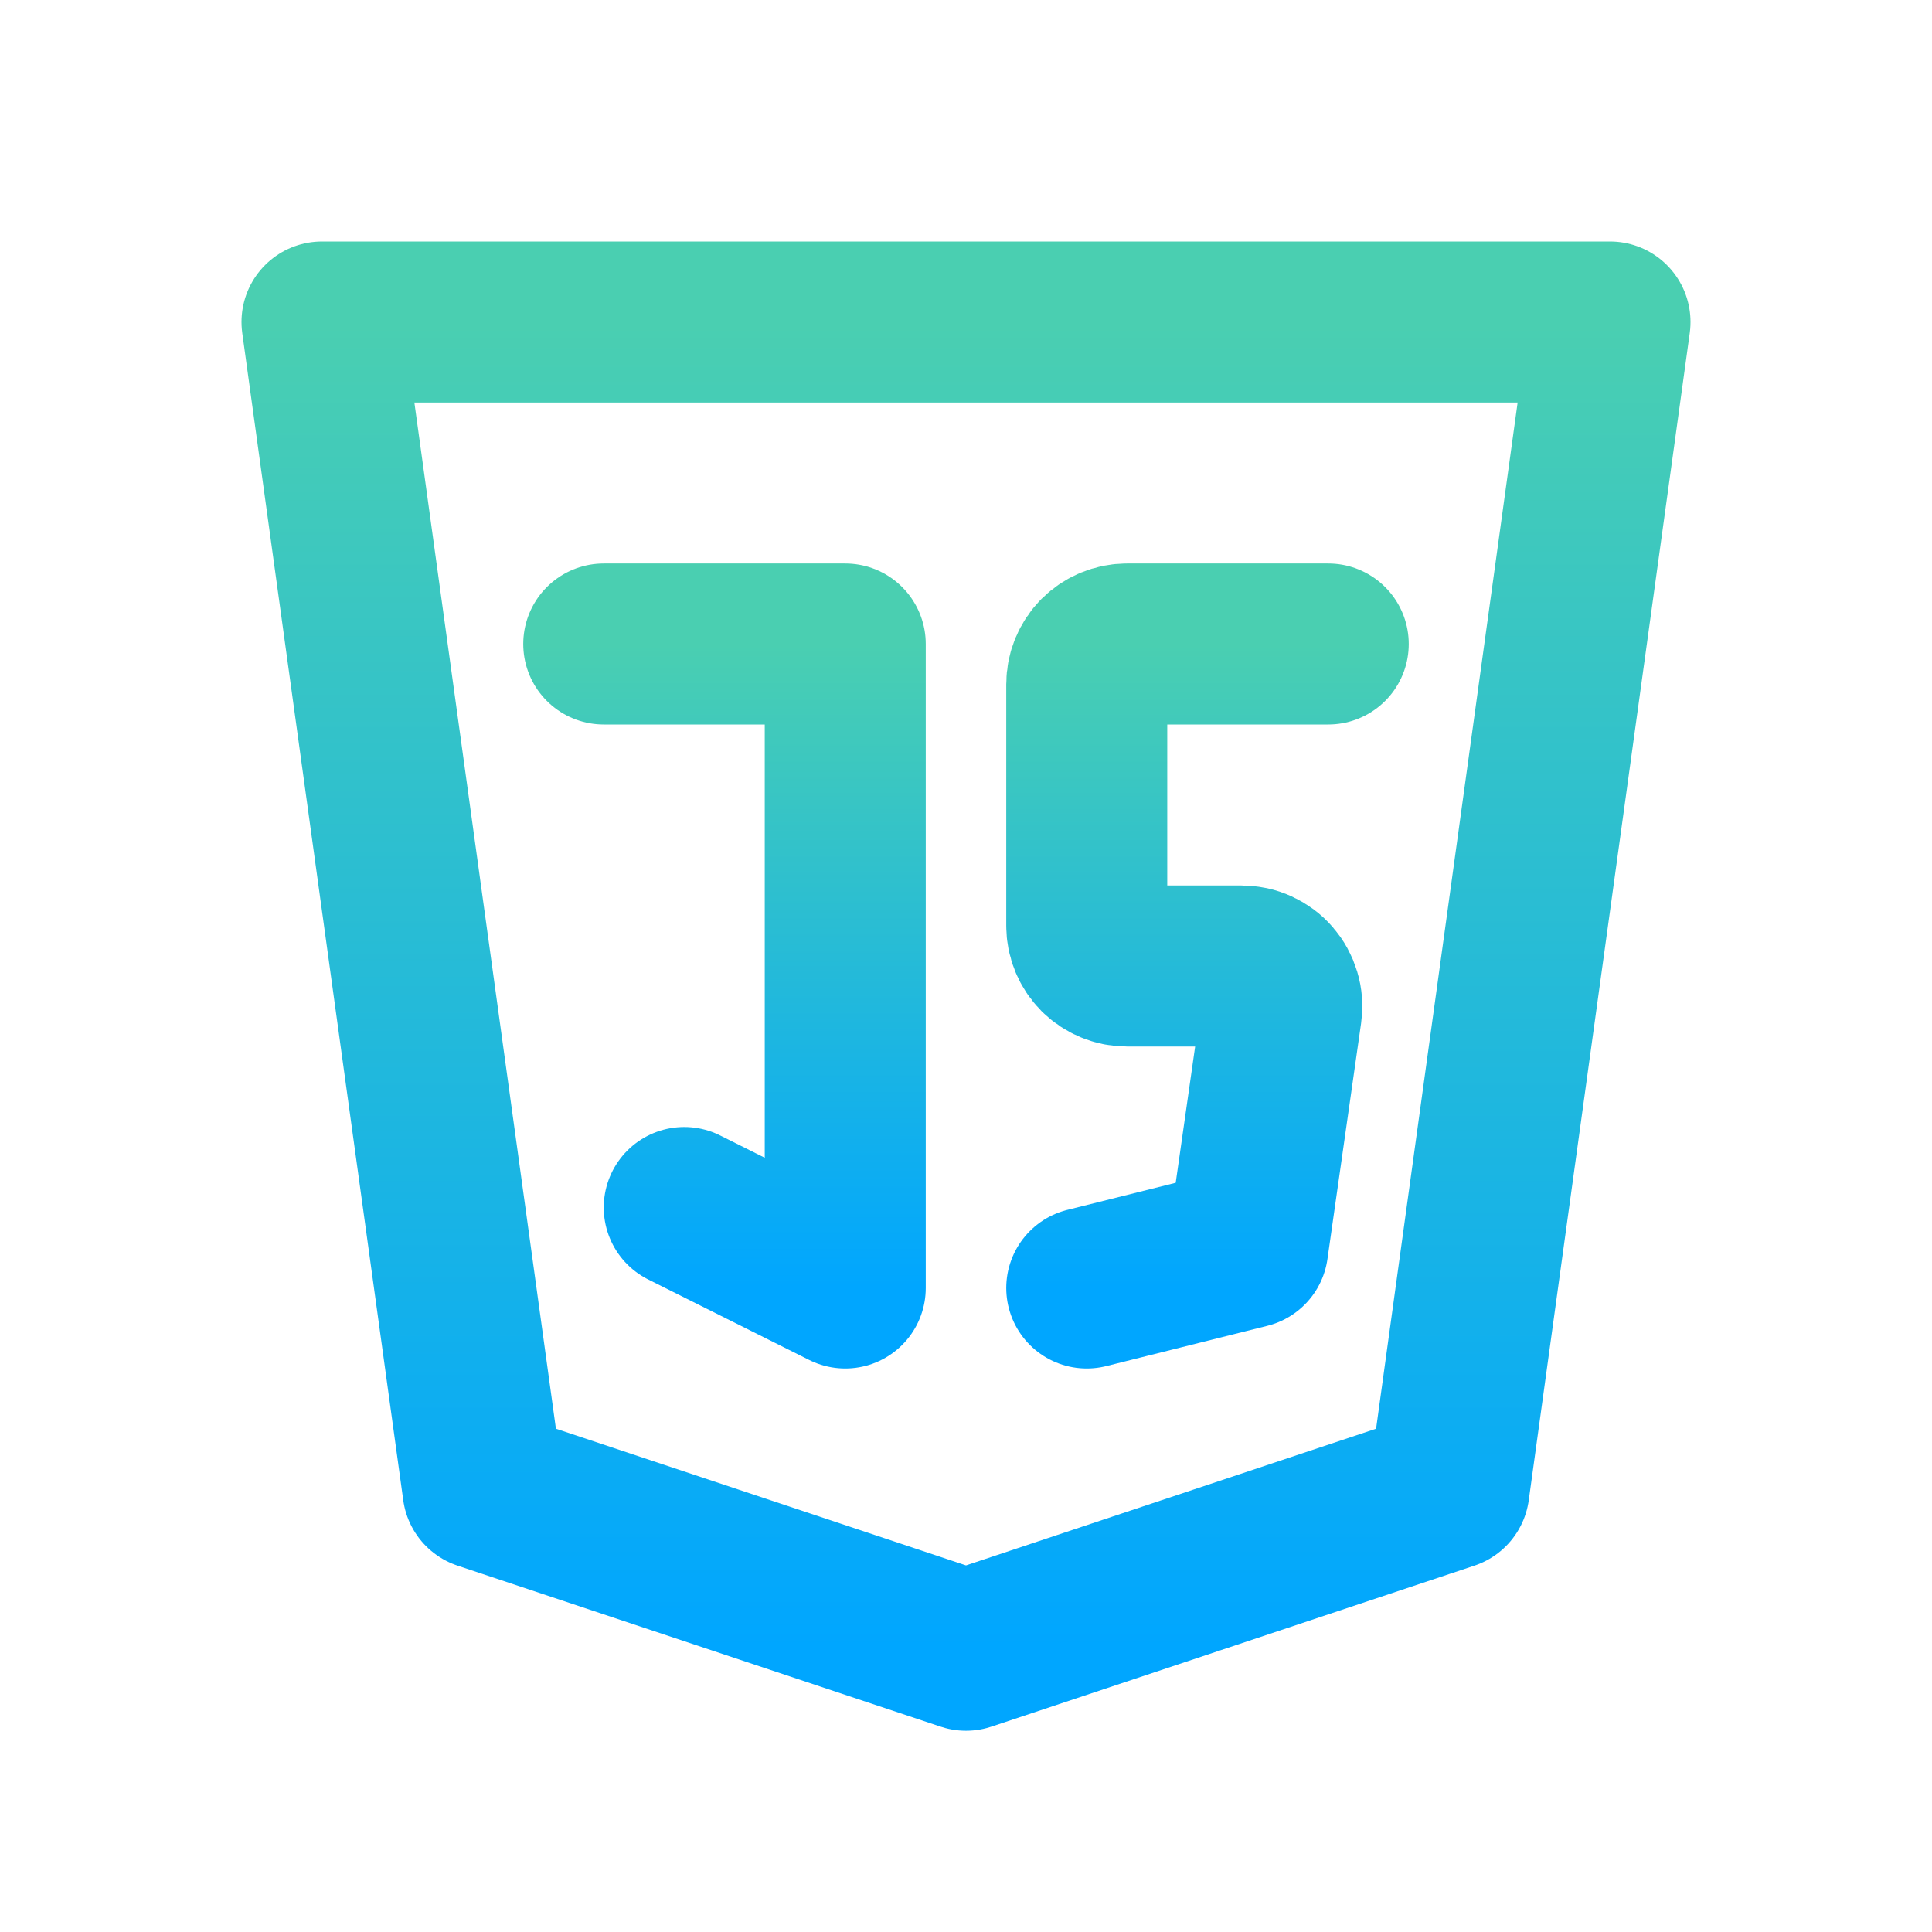 <svg width="24" height="24" viewBox="0 0 24 24" fill="none" xmlns="http://www.w3.org/2000/svg">
<g clip-path="url(#clip0_134_549)">
<path d="M20 4L18 18.5L12 20.5L6 18.5L4 4H20Z" stroke="url(#paint0_linear_134_549)" stroke-width="2" stroke-linecap="round" stroke-linejoin="round"/>
<path d="M7.5 8H10.5V16L8.5 15" stroke="url(#paint1_linear_134_549)" stroke-width="2" stroke-linecap="round" stroke-linejoin="round"/>
<path d="M16.5 8H14C13.867 8 13.74 8.053 13.646 8.146C13.553 8.24 13.5 8.367 13.5 8.5V11.5C13.5 11.633 13.553 11.76 13.646 11.854C13.74 11.947 13.867 12 14 12H15.423C15.495 12 15.565 12.015 15.63 12.045C15.695 12.075 15.754 12.118 15.8 12.172C15.847 12.226 15.882 12.29 15.902 12.358C15.923 12.427 15.928 12.499 15.918 12.57L15.5 15.5L13.5 16" stroke="url(#paint2_linear_134_549)" stroke-width="2" stroke-linecap="round" stroke-linejoin="round"/>
</g>
<defs>
<linearGradient id="paint0_linear_134_549" x1="12" y1="4" x2="12" y2="20.5" gradientUnits="userSpaceOnUse">
<stop stop-color="#4ACFB1"/>
<stop offset="1" stop-color="#00A6FF"/>
</linearGradient>
<linearGradient id="paint1_linear_134_549" x1="9" y1="8" x2="9" y2="16" gradientUnits="userSpaceOnUse">
<stop stop-color="#4ACFB1"/>
<stop offset="1" stop-color="#00A6FF"/>
</linearGradient>
<linearGradient id="paint2_linear_134_549" x1="15" y1="8" x2="15" y2="16" gradientUnits="userSpaceOnUse">
<stop stop-color="#4ACFB1"/>
<stop offset="1" stop-color="#00A6FF"/>
</linearGradient>
<clipPath id="clip0_134_549">
<rect width="24" height="24" fill="white"/>
</clipPath>
</defs>
</svg>

